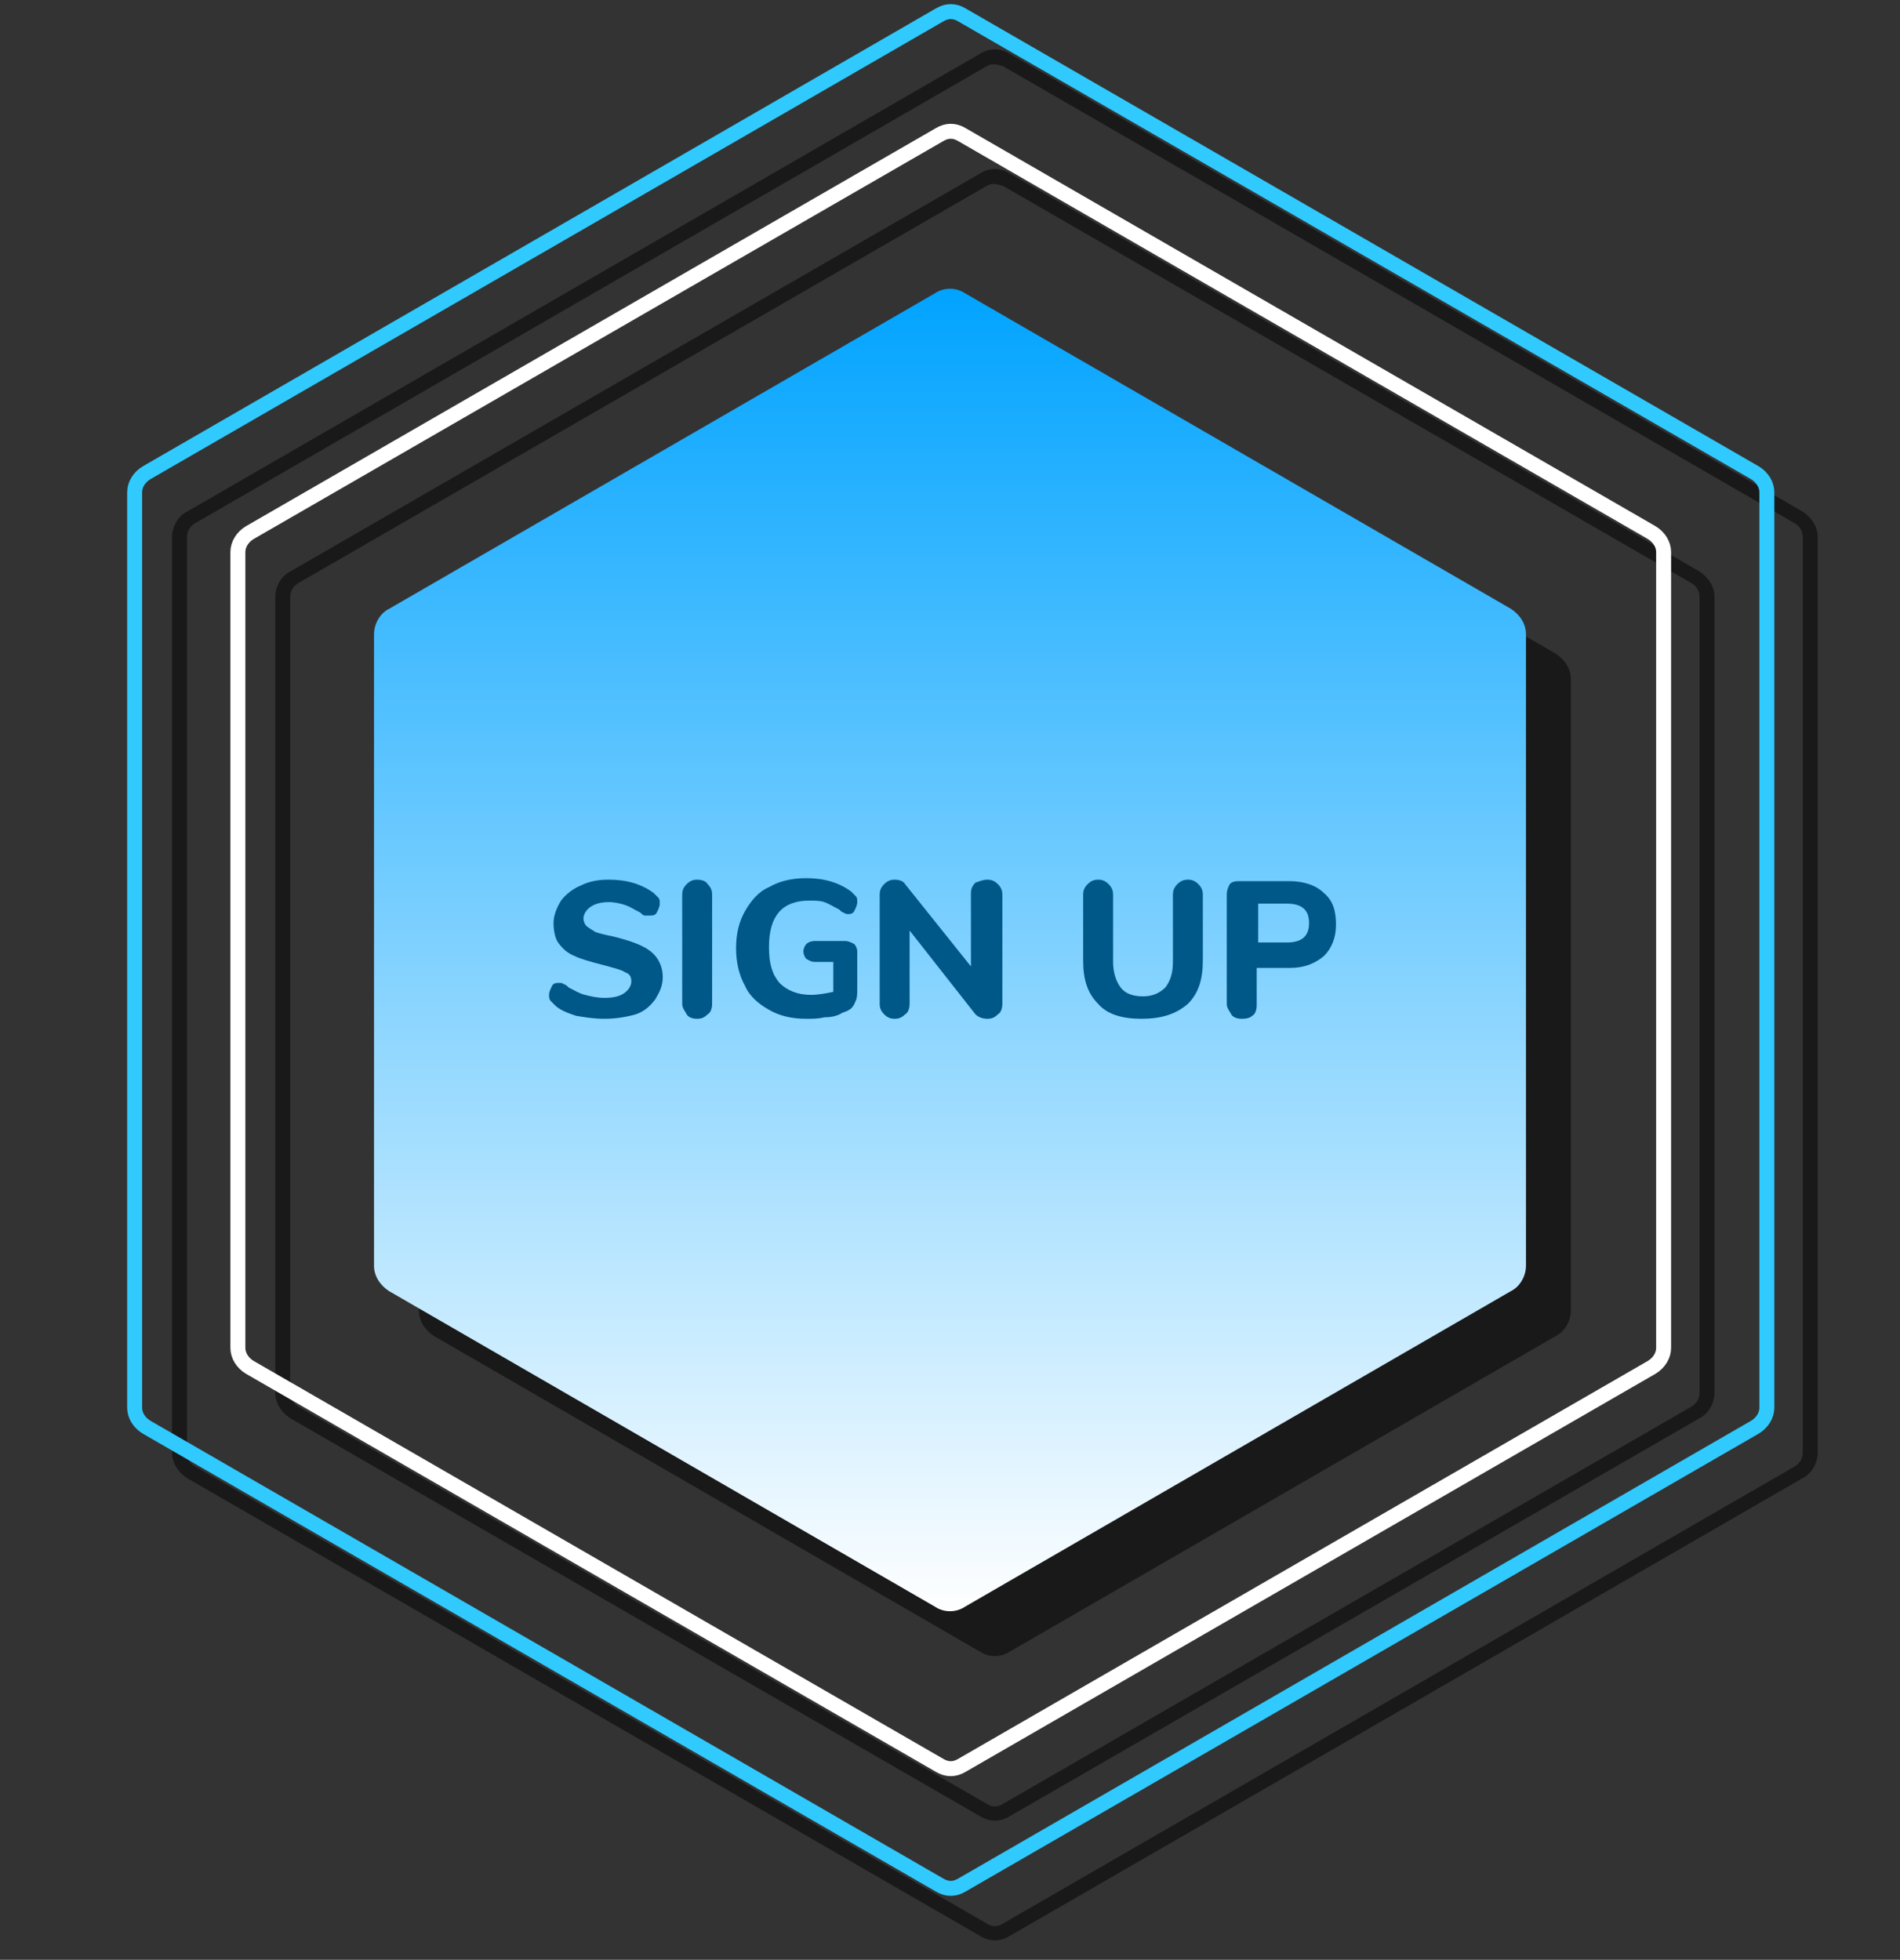 <?xml version="1.0" encoding="utf-8"?>
<!-- Generator: Adobe Illustrator 24.0.1, SVG Export Plug-In . SVG Version: 6.00 Build 0)  -->
<svg version="1.1" id="Layer_1" xmlns="http://www.w3.org/2000/svg" xmlns:xlink="http://www.w3.org/1999/xlink" x="0px" y="0px"
	 viewBox="0 0 127 131" enable-background="new 0 0 127 131" xml:space="preserve">
<rect x="0" y="0" width="127" height="131" fill="#333333" stroke="none"/>
<g opacity="0.5">
	<path d="M65.5,22.6c0.6-0.4,1.4-0.4,2,0L104,43.7c0.6,0.4,1,1,1,1.7v42.2c0,0.7-0.4,1.4-1,1.7l-36.5,21.1c-0.6,0.4-1.4,0.4-2,0
		L29,89.3c-0.6-0.4-1-1-1-1.7V45.4c0-0.7,0.4-1.4,1-1.7L65.5,22.6z"/>
	<g>
		<path d="M66.5,129.7c-0.3,0-0.7-0.1-1-0.3l-53-30.6c-0.6-0.4-1-1-1-1.7V35.9c0-0.7,0.4-1.4,1-1.7l53-30.6c0.6-0.4,1.4-0.4,2,0
			l53,30.6c0.6,0.4,1,1,1,1.7v61.2c0,0.7-0.4,1.4-1,1.7l-53,30.6C67.2,129.6,66.8,129.7,66.5,129.7z M66.5,4.3c-0.2,0-0.3,0-0.5,0.1
			L13,35c-0.3,0.2-0.5,0.5-0.5,0.9v61.2c0,0.4,0.2,0.7,0.5,0.9l53,30.6c0.3,0.2,0.7,0.2,1,0L120,98c0.3-0.2,0.5-0.5,0.5-0.9V35.9
			c0-0.4-0.2-0.7-0.5-0.9L67,4.4C66.8,4.4,66.7,4.3,66.5,4.3z"/>
	</g>
	<g>
		<path d="M66.5,121.7c-0.3,0-0.7-0.1-1-0.3L19.4,94.8c-0.6-0.4-1-1-1-1.7V39.9c0-0.7,0.4-1.4,1-1.7l46.1-26.6c0.6-0.4,1.4-0.4,2,0
			l46.1,26.6c0.6,0.4,1,1,1,1.7v53.2c0,0.7-0.4,1.4-1,1.7l-46.1,26.6C67.2,121.6,66.8,121.7,66.5,121.7z M66.5,12.3
			c-0.2,0-0.3,0-0.5,0.1L19.9,39c-0.3,0.2-0.5,0.5-0.5,0.9v53.2c0,0.4,0.2,0.7,0.5,0.9L66,120.6c0.3,0.2,0.7,0.2,1,0L113.1,94
			c0.3-0.2,0.5-0.5,0.5-0.9V39.9c0-0.4-0.2-0.7-0.5-0.9L67,12.4C66.8,12.4,66.7,12.3,66.5,12.3z"/>
	</g>
</g>
<g>
	
		<linearGradient id="SVGID_1_" gradientUnits="userSpaceOnUse" x1="63.5" y1="729" x2="63.5" y2="818" gradientTransform="matrix(1 0 0 1 0 -710)">
		<stop  offset="0" style="stop-color:#00A3FF"/>
		<stop  offset="1" style="stop-color:#FFFFFF"/>
	</linearGradient>
	<path fill="url(#SVGID_1_)" d="M62.5,19.6c0.6-0.4,1.4-0.4,2,0L101,40.7c0.6,0.4,1,1,1,1.7v42.2c0,0.7-0.4,1.4-1,1.7l-36.5,21.1
		c-0.6,0.4-1.4,0.4-2,0L26,86.3c-0.6-0.4-1-1-1-1.7V42.4c0-0.7,0.4-1.4,1-1.7L62.5,19.6z"/>
	<path fill="none" stroke="#30CAFF" d="M62.8,1c0.5-0.3,1-0.3,1.5,0l53,30.6c0.5,0.3,0.8,0.8,0.8,1.3v61.2c0,0.5-0.3,1-0.8,1.3
		l-53,30.6c-0.5,0.3-1,0.3-1.5,0l-53-30.6C9.3,95.1,9,94.6,9,94.1V32.9c0-0.5,0.3-1,0.8-1.3L62.8,1z"/>
	<path fill="none" stroke="#FFFFFF" d="M62.8,9c0.5-0.3,1-0.3,1.5,0l46.1,26.6c0.5,0.3,0.8,0.8,0.8,1.3v53.2c0,0.5-0.3,1-0.8,1.3
		L64.3,118c-0.5,0.3-1,0.3-1.5,0L16.7,91.4c-0.5-0.3-0.8-0.8-0.8-1.3V36.9c0-0.5,0.3-1,0.8-1.3L62.8,9z"/>
	<path fill="#005888" d="M40.4,68.1c-0.7,0-1.3-0.1-1.9-0.2c-0.6-0.2-1.1-0.4-1.4-0.7c-0.1-0.1-0.2-0.2-0.3-0.3
		c-0.1-0.1-0.1-0.3-0.1-0.4c0-0.2,0.1-0.4,0.2-0.6c0.1-0.2,0.3-0.2,0.5-0.2c0.1,0,0.2,0,0.3,0.1c0.1,0,0.2,0.1,0.3,0.2
		c0.4,0.2,0.7,0.4,1.1,0.5c0.4,0.1,0.8,0.2,1.3,0.2c0.6,0,1-0.1,1.3-0.3c0.3-0.2,0.5-0.5,0.5-0.8s-0.1-0.5-0.4-0.6
		c-0.3-0.2-0.8-0.3-1.5-0.5c-0.8-0.2-1.5-0.4-1.9-0.6c-0.5-0.2-0.8-0.5-1.1-0.9c-0.2-0.3-0.3-0.8-0.3-1.3s0.2-1,0.5-1.5
		c0.3-0.4,0.8-0.8,1.3-1c0.6-0.3,1.2-0.4,1.9-0.4c1.2,0,2.2,0.3,3,0.9c0.1,0.1,0.2,0.2,0.3,0.3s0.1,0.2,0.1,0.4S44,60.8,43.9,61
		c-0.1,0.2-0.3,0.2-0.5,0.2c-0.1,0-0.2,0-0.3,0s-0.2-0.1-0.3-0.2c-0.4-0.2-0.7-0.4-1-0.5s-0.7-0.2-1.1-0.2c-0.5,0-0.9,0.1-1.2,0.3
		S39,61.1,39,61.4c0,0.2,0.1,0.4,0.2,0.5c0.1,0.1,0.3,0.2,0.6,0.4c0.3,0.1,0.7,0.2,1.2,0.3c1.2,0.3,2,0.6,2.5,1s0.8,1,0.8,1.7
		c0,0.6-0.2,1-0.5,1.5c-0.3,0.4-0.7,0.8-1.3,1C41.8,68,41.1,68.1,40.4,68.1z"/>
	<path fill="#005888" d="M46.6,68.1c-0.3,0-0.6-0.1-0.7-0.3s-0.3-0.4-0.3-0.7v-7.3c0-0.3,0.1-0.5,0.3-0.7s0.4-0.3,0.7-0.3
		s0.6,0.1,0.7,0.3c0.2,0.2,0.3,0.4,0.3,0.7v7.3c0,0.3-0.1,0.6-0.3,0.7C47.1,68,46.9,68.1,46.6,68.1z"/>
	<path fill="#005888" d="M56.5,62.9c0.2,0,0.4,0.1,0.6,0.2c0.1,0.1,0.2,0.3,0.2,0.5v2.5c0,0.3,0,0.6-0.1,0.8
		c-0.1,0.2-0.1,0.3-0.3,0.5c-0.1,0.1-0.3,0.2-0.6,0.3C56,67.9,55.6,68,55.1,68c-0.4,0.1-0.8,0.1-1.2,0.1c-1,0-1.8-0.2-2.5-0.6
		s-1.3-0.9-1.6-1.6c-0.4-0.7-0.6-1.6-0.6-2.5c0-1,0.2-1.8,0.6-2.5c0.4-0.7,0.9-1.3,1.6-1.6c0.7-0.4,1.5-0.6,2.5-0.6
		c1.2,0,2.2,0.3,3,0.9c0.1,0.1,0.2,0.2,0.3,0.3s0.1,0.2,0.1,0.4s-0.1,0.4-0.2,0.6c-0.1,0.2-0.3,0.2-0.4,0.2c-0.1,0-0.2,0-0.3-0.1
		c-0.1,0-0.2-0.1-0.3-0.2c-0.4-0.2-0.7-0.4-1-0.5s-0.6-0.1-1-0.1c-1.8,0-2.7,1-2.7,3.1c0,1.1,0.2,1.8,0.7,2.4
		c0.5,0.5,1.2,0.8,2.1,0.8c0.5,0,1-0.1,1.5-0.2v-2h-1.2c-0.3,0-0.4-0.1-0.6-0.2c-0.1-0.1-0.2-0.3-0.2-0.5s0.1-0.4,0.2-0.5
		c0.1-0.1,0.3-0.2,0.6-0.2L56.5,62.9L56.5,62.9z"/>
	<path fill="#005888" d="M66,58.8c0.3,0,0.5,0.1,0.7,0.3s0.3,0.4,0.3,0.7v7.3c0,0.3-0.1,0.6-0.3,0.7c-0.2,0.2-0.4,0.3-0.7,0.3
		c-0.3,0-0.6-0.1-0.8-0.3l-4.4-5.6v4.9c0,0.3-0.1,0.6-0.3,0.7c-0.2,0.2-0.4,0.3-0.7,0.3s-0.5-0.1-0.7-0.3c-0.2-0.2-0.3-0.4-0.3-0.7
		v-7.3c0-0.3,0.1-0.5,0.3-0.7s0.4-0.3,0.7-0.3s0.6,0.1,0.7,0.3l4.4,5.5v-4.9c0-0.3,0.1-0.5,0.3-0.7C65.5,58.9,65.7,58.8,66,58.8z"/>
	<path fill="#005888" d="M76.3,68.1c-1.3,0-2.3-0.3-2.9-1c-0.7-0.7-1-1.6-1-2.9v-4.4c0-0.3,0.1-0.5,0.3-0.7s0.4-0.3,0.7-0.3
		c0.3,0,0.5,0.1,0.7,0.3s0.3,0.4,0.3,0.7v4.5c0,0.7,0.2,1.3,0.5,1.7c0.3,0.4,0.8,0.6,1.5,0.6c0.6,0,1.1-0.2,1.5-0.6
		c0.3-0.4,0.5-0.9,0.5-1.7v-4.5c0-0.3,0.1-0.5,0.3-0.7c0.2-0.2,0.4-0.3,0.7-0.3c0.3,0,0.5,0.1,0.7,0.3s0.3,0.4,0.3,0.7v4.4
		c0,1.3-0.3,2.2-1,2.9C78.6,67.8,77.6,68.1,76.3,68.1z"/>
	<path fill="#005888" d="M83,68.1c-0.3,0-0.6-0.1-0.7-0.3S82,67.4,82,67.1v-7.3c0-0.3,0.1-0.5,0.2-0.7c0.2-0.2,0.4-0.2,0.7-0.2h3.3
		c1,0,1.8,0.3,2.3,0.8c0.6,0.5,0.8,1.2,0.8,2.1c0,0.9-0.3,1.6-0.8,2.1c-0.6,0.5-1.3,0.8-2.3,0.8H84v2.5c0,0.3-0.1,0.6-0.3,0.7
		C83.6,68,83.4,68.1,83,68.1z M86,63c1,0,1.5-0.4,1.5-1.3c0-0.9-0.5-1.3-1.5-1.3h-1.9V63H86z"/>
</g>
</svg>
